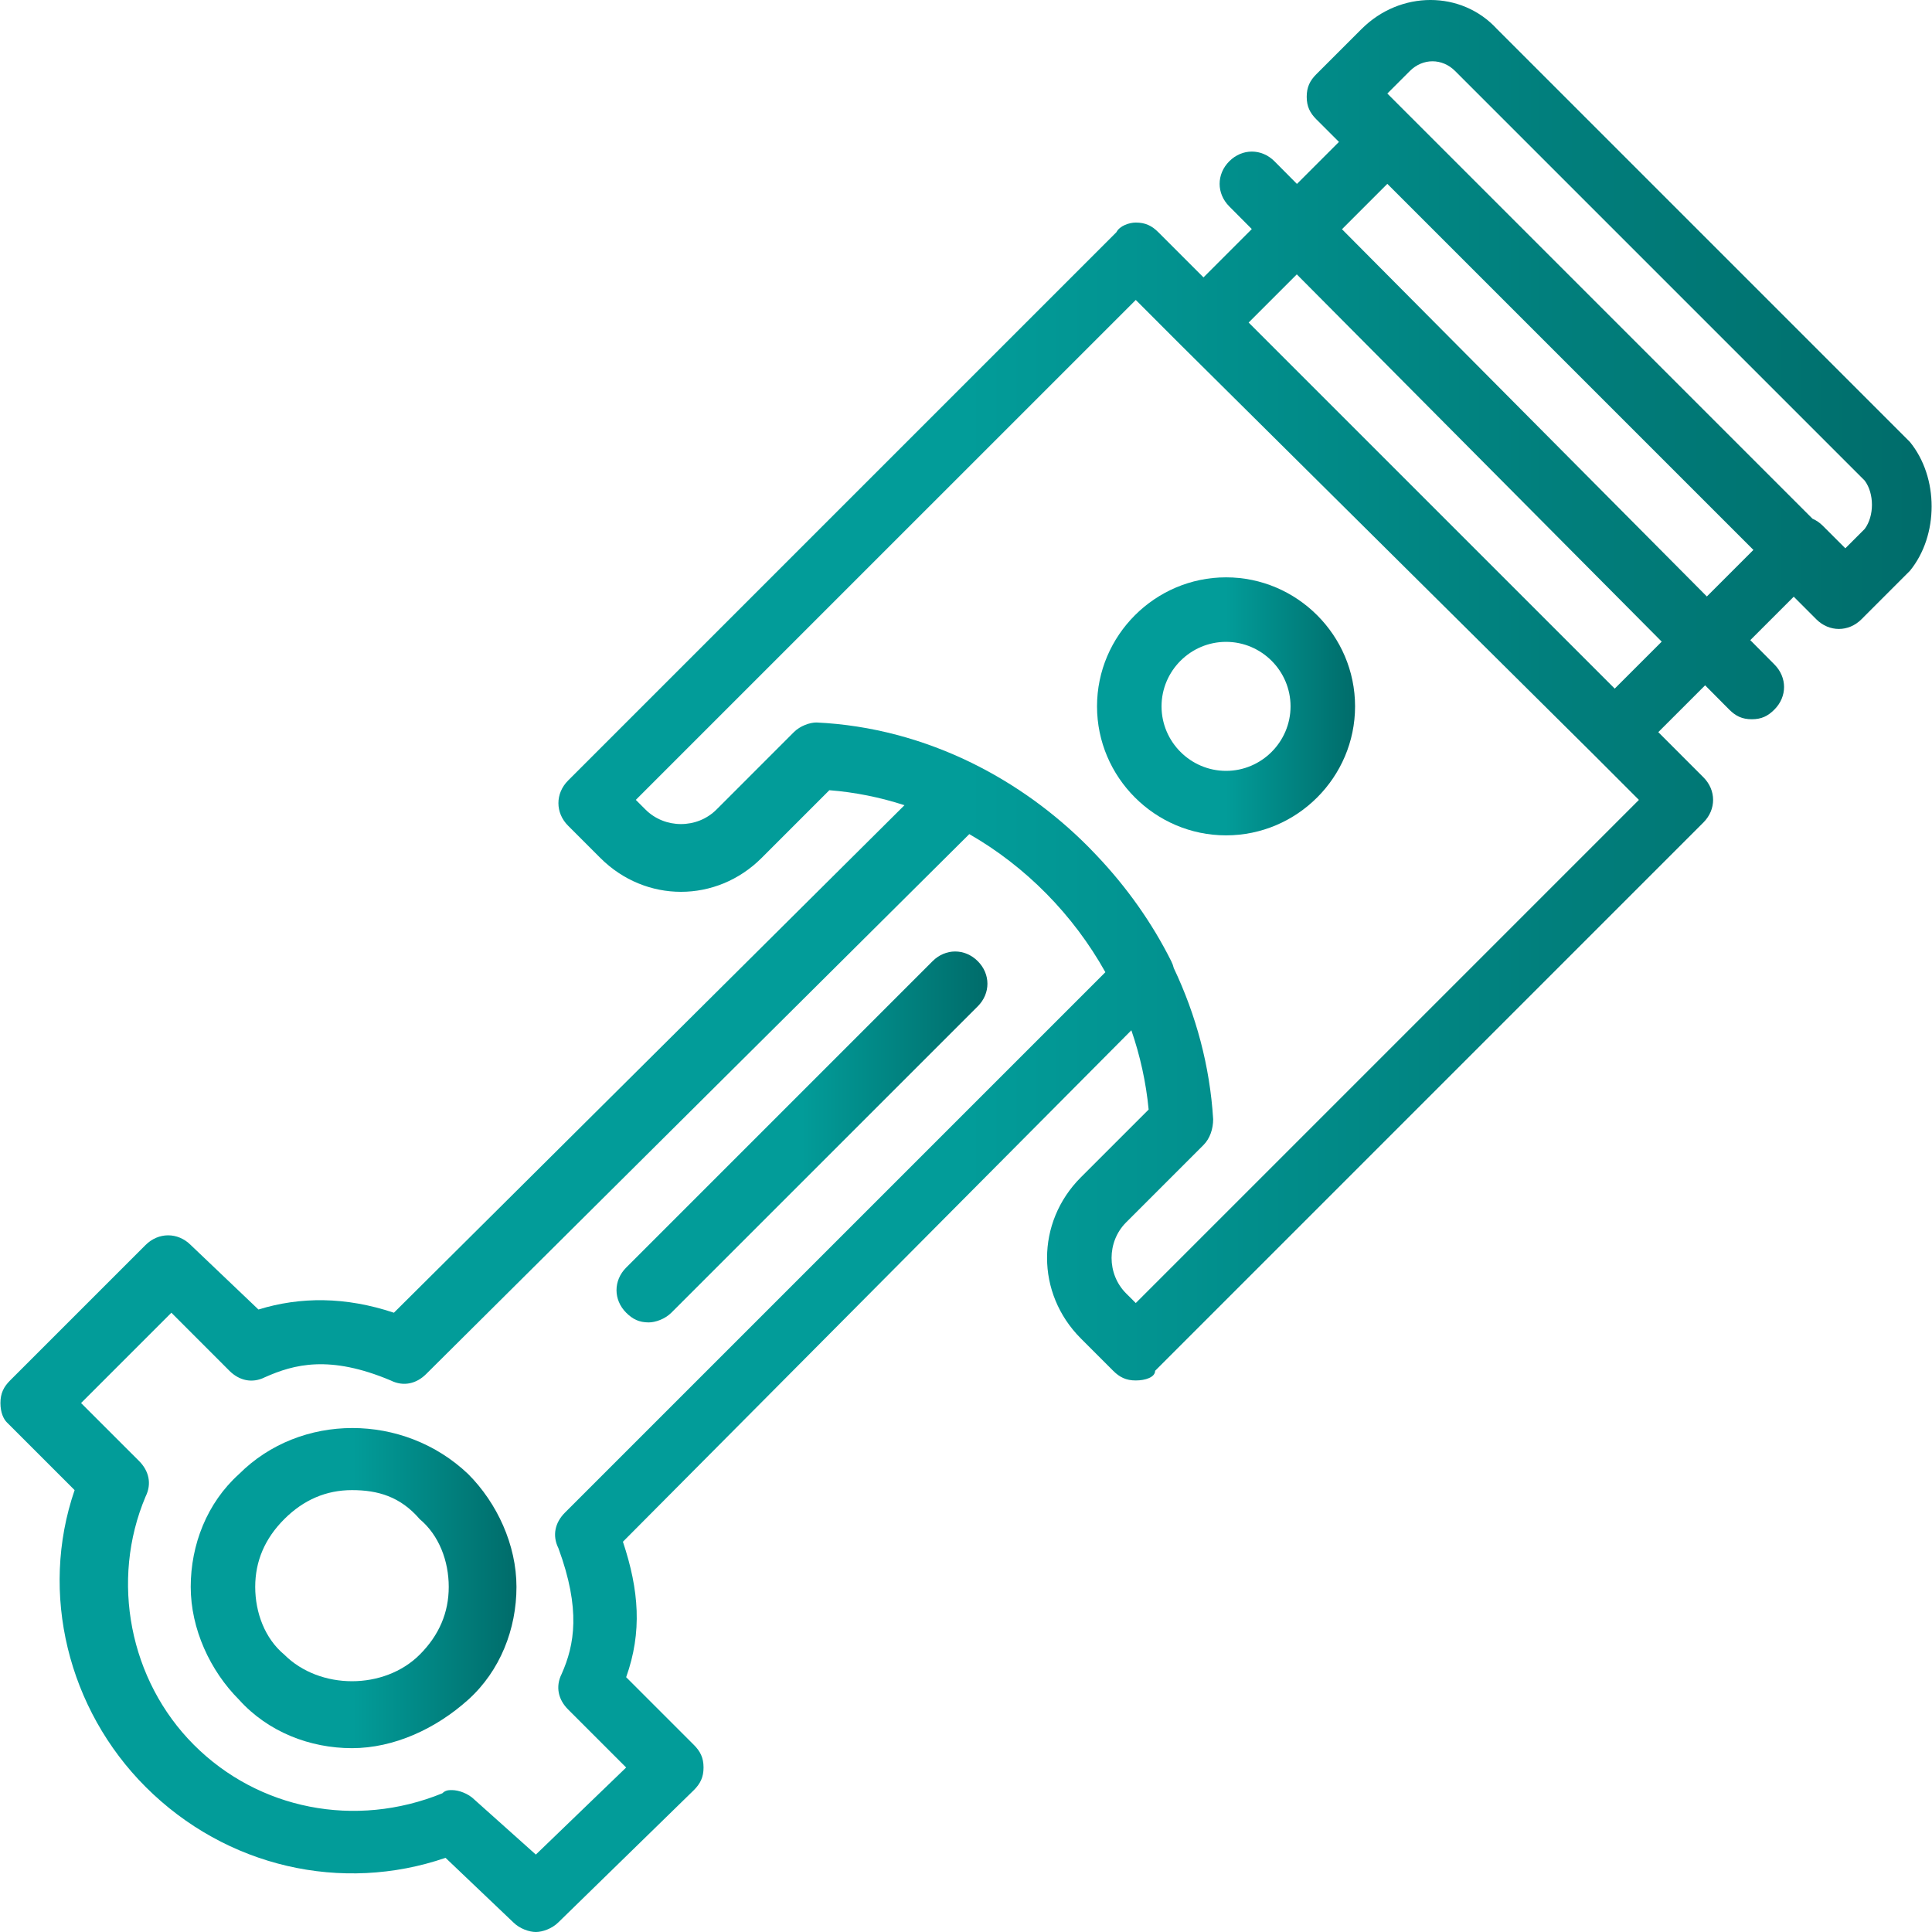 <svg width="71" height="71" viewBox="0 0 71 71" fill="none"
     xmlns="http://www.w3.org/2000/svg">
    <path d="M70.186 16.239L70.067 16.12L55.014 1.067C53.71 -0.356 51.458 -0.356 50.036 1.067L48.376 2.726C48.139 2.963 48.021 3.2 48.021 3.556C48.021 3.912 48.139 4.149 48.376 4.386L49.206 5.215L47.662 6.759L46.835 5.926C46.361 5.452 45.65 5.452 45.176 5.926C44.702 6.401 44.702 7.112 45.176 7.586L46.003 8.418L44.228 10.194L42.568 8.534C42.331 8.297 42.094 8.179 41.739 8.179C41.502 8.179 41.146 8.297 41.027 8.534L20.877 28.684C20.403 29.159 20.403 29.87 20.877 30.344L22.062 31.529C23.722 33.189 26.329 33.189 27.989 31.529L30.478 29.04C31.426 29.114 32.351 29.303 33.239 29.591L14.476 48.242C12.698 47.649 11.039 47.649 9.498 48.124L7.009 45.753C6.535 45.279 5.824 45.279 5.35 45.753L0.371 50.731C0.134 50.968 0.016 51.205 0.016 51.561C0.016 51.916 0.134 52.154 0.253 52.272L2.742 54.761C1.438 58.554 2.505 62.821 5.35 65.666C8.313 68.629 12.58 69.578 16.373 68.274L18.862 70.644C19.099 70.882 19.455 71 19.692 71C19.929 71 20.284 70.882 20.521 70.644L25.5 65.785C25.737 65.547 25.855 65.311 25.855 64.955C25.855 64.599 25.737 64.362 25.5 64.125L23.011 61.636C23.603 59.977 23.485 58.436 22.892 56.658L41.577 37.862C41.898 38.794 42.116 39.77 42.212 40.775L39.723 43.264C38.064 44.923 38.064 47.531 39.723 49.19L40.909 50.376C41.146 50.613 41.383 50.731 41.738 50.731C42.094 50.731 42.45 50.613 42.45 50.376L62.6 30.225C63.074 29.751 63.074 29.04 62.6 28.566L60.941 26.906L62.662 25.185L63.548 26.077C63.785 26.314 64.022 26.432 64.378 26.432C64.734 26.432 64.971 26.314 65.207 26.077C65.682 25.603 65.682 24.892 65.207 24.417L64.322 23.525L65.919 21.928L66.748 22.758C67.222 23.232 67.934 23.232 68.408 22.758L70.067 21.098L70.186 20.98C71.253 19.676 71.253 17.543 70.186 16.239ZM20.759 55.591C20.403 55.947 20.285 56.421 20.521 56.895C21.351 59.147 21.114 60.451 20.64 61.517C20.403 61.992 20.521 62.466 20.877 62.821L23.011 64.955L19.692 68.155L17.44 66.14C17.203 65.903 16.847 65.785 16.61 65.785C16.492 65.785 16.373 65.785 16.255 65.903C13.054 67.207 9.498 66.496 7.128 64.125C4.757 61.755 4.046 58.08 5.35 54.998C5.587 54.524 5.468 54.05 5.113 53.694L2.979 51.561L6.298 48.242L8.431 50.376C8.787 50.731 9.261 50.85 9.735 50.613C10.802 50.139 12.106 49.783 14.358 50.731C14.832 50.968 15.306 50.85 15.662 50.494L35.621 30.653C37.697 31.845 39.441 33.614 40.622 35.728L20.759 55.591ZM41.739 47.886L41.383 47.531C40.672 46.82 40.672 45.635 41.383 44.923L44.228 42.078C44.465 41.841 44.583 41.486 44.583 41.13C44.463 39.176 43.953 37.298 43.136 35.577C43.116 35.493 43.085 35.407 43.042 35.322C42.336 33.91 41.404 32.599 40.307 31.443C40.225 31.356 40.142 31.27 40.058 31.184C40.035 31.161 40.012 31.137 39.989 31.113C38.752 29.87 37.317 28.829 35.75 28.056C35.745 28.053 35.74 28.05 35.735 28.048C33.963 27.176 32.021 26.645 30.004 26.551C29.767 26.551 29.411 26.669 29.174 26.906L26.33 29.751C25.619 30.462 24.433 30.462 23.722 29.751L23.366 29.395L41.739 11.023L43.398 12.683C43.398 12.683 43.398 12.683 43.398 12.683L58.57 27.736L60.229 29.396L41.739 47.886ZM59.34 25.306L45.887 11.853L47.657 10.083L61.067 23.58L59.34 25.306ZM49.317 8.424L50.984 6.756L64.437 20.209L62.726 21.92L49.317 8.424ZM68.526 19.439L67.815 20.15L66.986 19.321C66.871 19.206 66.743 19.12 66.607 19.061L51.814 4.267C51.814 4.267 51.814 4.267 51.813 4.267L50.984 3.437L51.813 2.608C52.288 2.134 52.999 2.134 53.473 2.608L68.526 17.661C68.882 18.135 68.882 18.965 68.526 19.439Z"
          fill="url(#paint0_linear4)"/>
    <path d="M34.272 35.322L23.012 46.583C22.538 47.057 22.538 47.768 23.012 48.242C23.249 48.479 23.486 48.598 23.841 48.598C24.079 48.598 24.434 48.479 24.671 48.242L35.932 36.982C36.406 36.508 36.406 35.796 35.932 35.322C35.458 34.848 34.746 34.848 34.272 35.322Z"
          fill="url(#paint1linear4)"/>
    <path d="M8.787 54.169C7.601 55.235 7.009 56.776 7.009 58.317C7.009 59.858 7.72 61.399 8.787 62.466C9.854 63.651 11.394 64.244 12.935 64.244C14.476 64.244 16.017 63.532 17.203 62.466C18.388 61.399 18.98 59.858 18.98 58.317C18.98 56.776 18.269 55.235 17.203 54.169C14.832 51.916 11.039 51.916 8.787 54.169ZM15.425 60.806C14.121 62.11 11.75 62.11 10.446 60.806C9.735 60.214 9.379 59.265 9.379 58.317C9.379 57.369 9.735 56.539 10.446 55.828C11.157 55.117 11.987 54.761 12.935 54.761C13.884 54.761 14.713 54.998 15.425 55.828C16.136 56.421 16.491 57.369 16.491 58.317C16.491 59.265 16.136 60.095 15.425 60.806Z"
          fill="url(#paint2_linear4)"/>
    <path d="M45.057 21.217C42.449 21.217 40.315 23.351 40.315 25.958C40.315 28.566 42.449 30.699 45.057 30.699C47.664 30.699 49.798 28.566 49.798 25.958C49.798 23.351 47.664 21.217 45.057 21.217ZM45.057 28.329C43.753 28.329 42.686 27.262 42.686 25.958C42.686 24.654 43.753 23.588 45.057 23.588C46.361 23.588 47.427 24.654 47.427 25.958C47.427 27.262 46.361 28.329 45.057 28.329Z"
          fill="url(#paint3_linear4)"/>
    <defs>
        <linearGradient id="paint0_linear4" x1="35.501" y1="0" x2="70.986" y2="0"
                        gradientUnits="userSpaceOnUse">
            <stop stop-color="#029C99"/>
            <stop offset="1" stop-color="#006C6A"/>
        </linearGradient>
        <linearGradient id="paint1linear4" x1="29.472" y1="34.967" x2="36.287"
                        y2="34.967" gradientUnits="userSpaceOnUse">
            <stop stop-color="#029C99"/>
            <stop offset="1" stop-color="#006C6A"/>
        </linearGradient>
        <linearGradient id="paint2_linear4" x1="12.995" y1="52.48" x2="18.98"
                        y2="52.48" gradientUnits="userSpaceOnUse">
            <stop stop-color="#029C99"/>
            <stop offset="1" stop-color="#006C6A"/>
        </linearGradient>
        <linearGradient id="paint3_linear4" x1="45.057" y1="21.217" x2="49.798"
                        y2="21.217" gradientUnits="userSpaceOnUse">
            <stop stop-color="#029C99"/>
            <stop offset="1" stop-color="#006C6A"/>
        </linearGradient>
    </defs>
</svg>